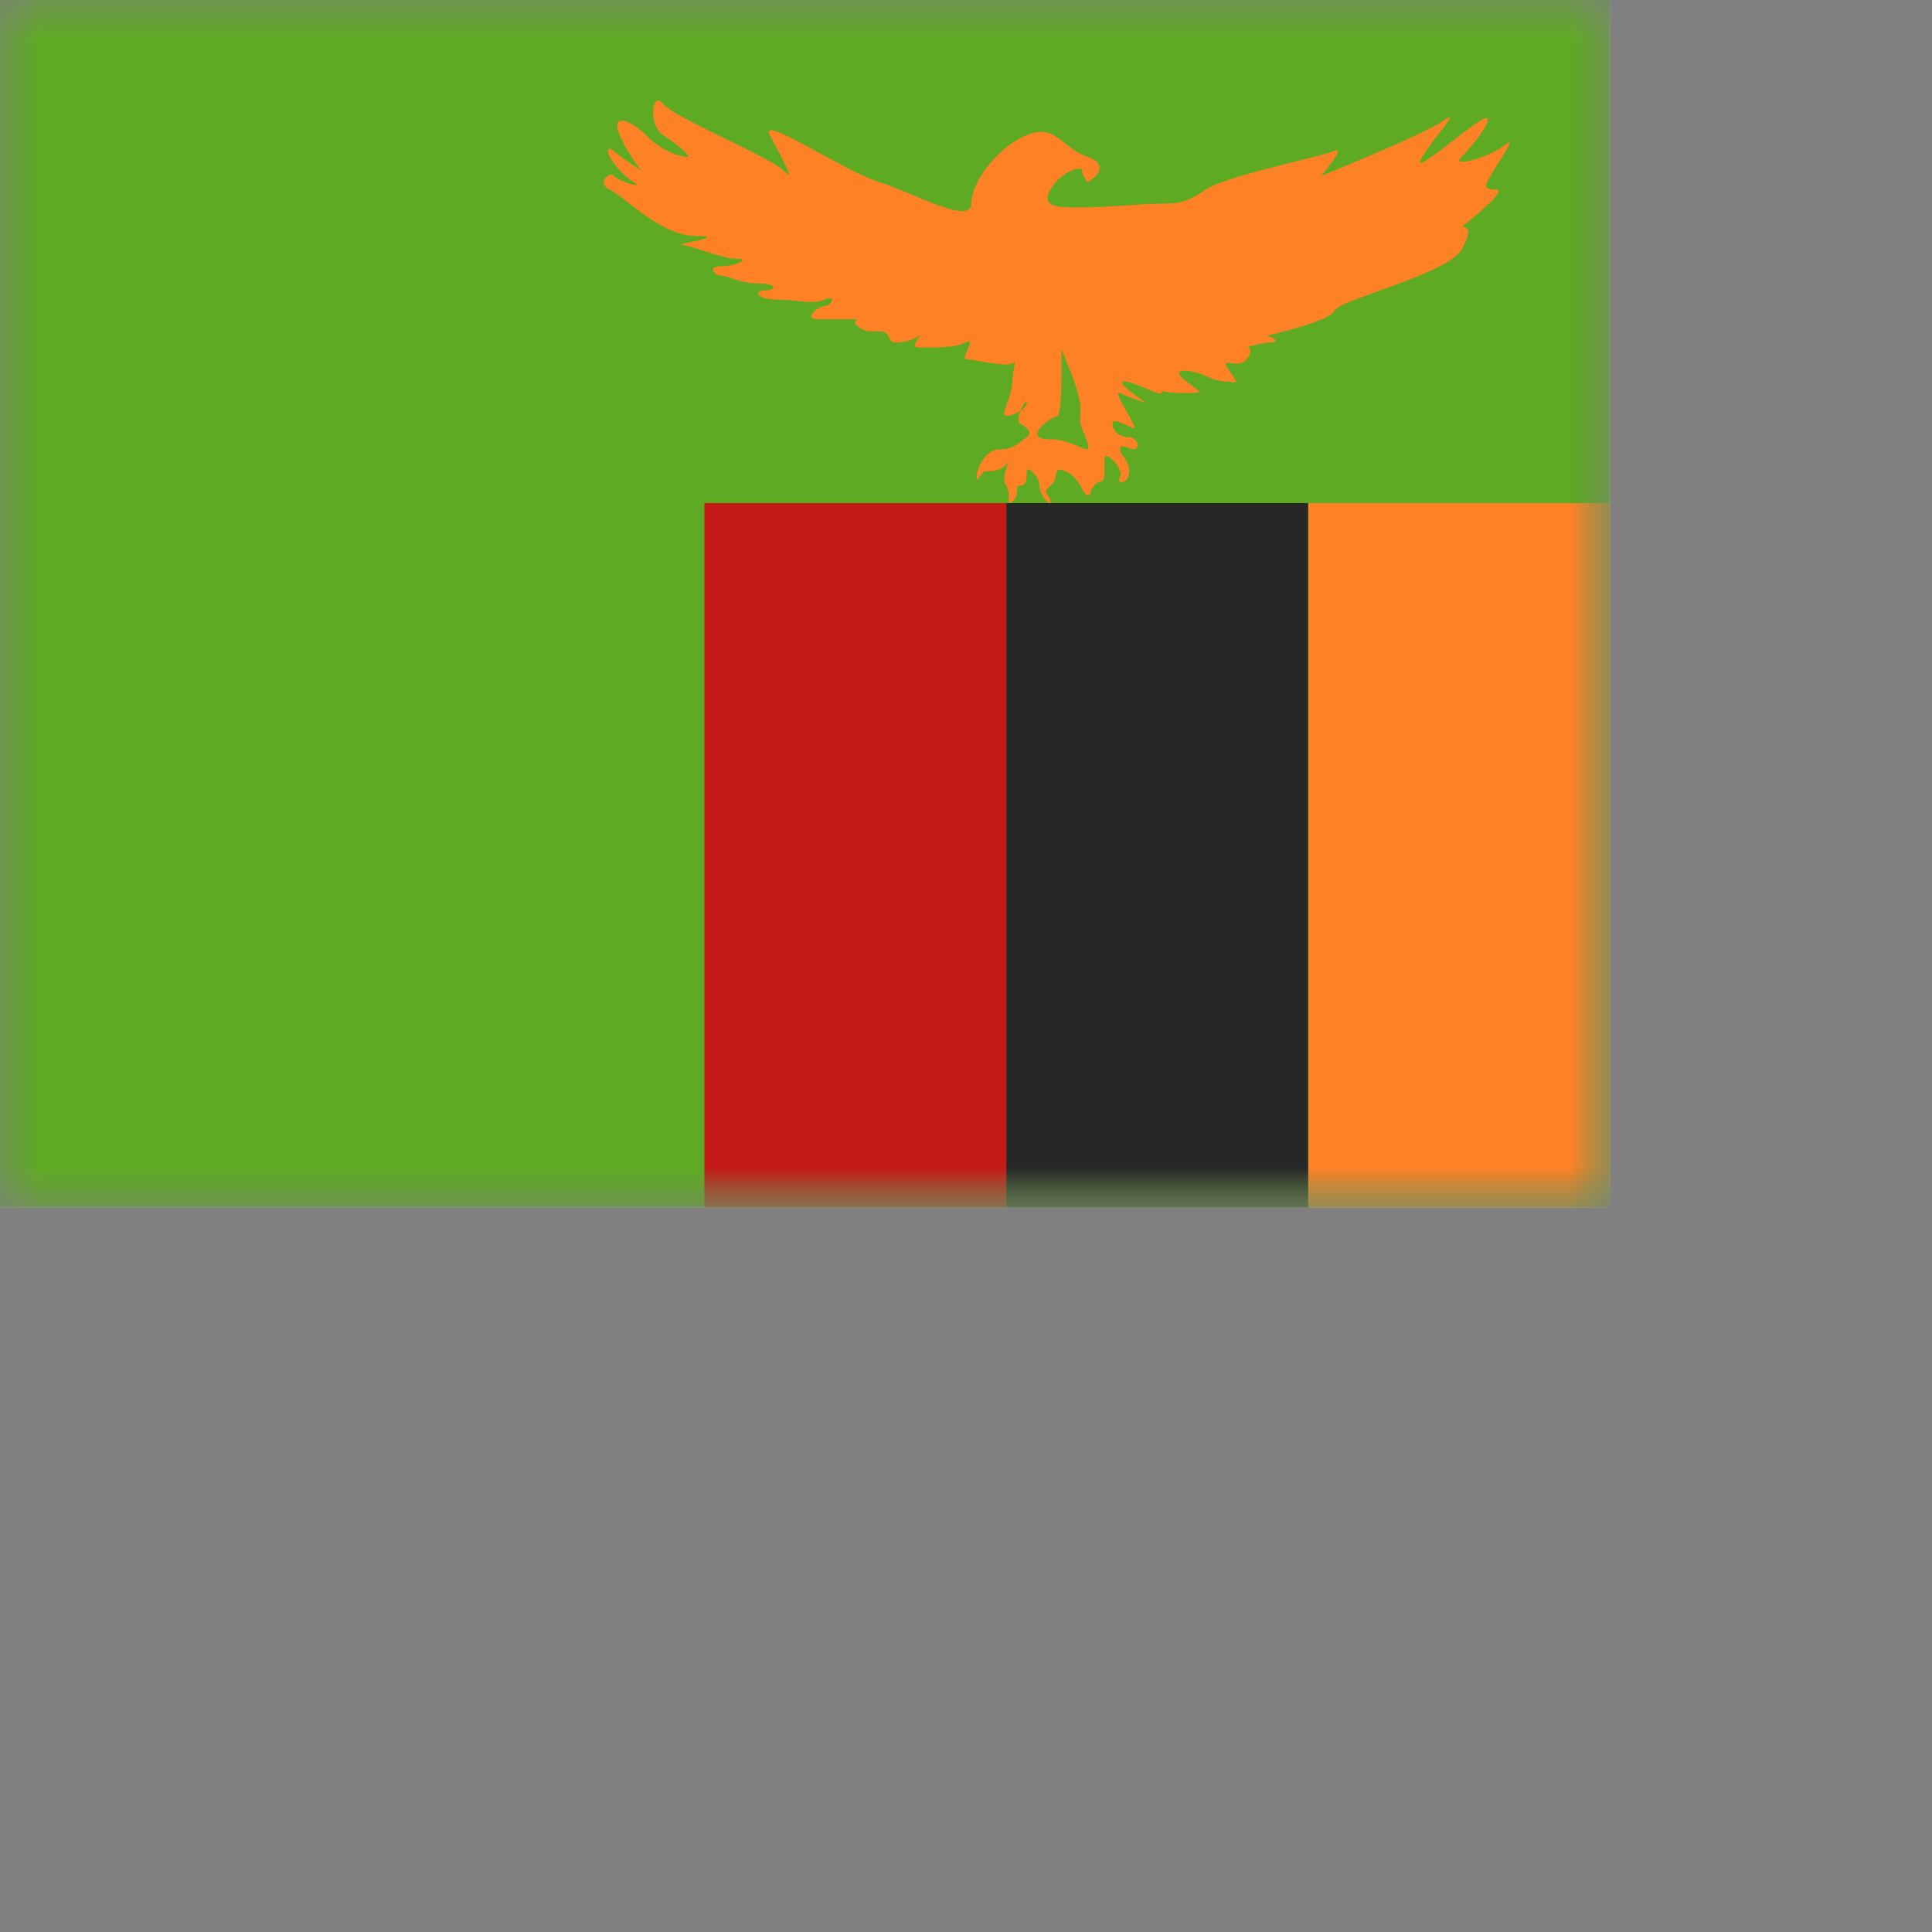 <svg width="24" height="24" viewbox="0 0 20 15" fill="none" xmlns="http://www.w3.org/2000/svg">
  <rect width="100%" height="100%" fill="#808080" stroke="none"/>
  <mask id="a" maskUnits="userSpaceOnUse" x="0" y="0" width="20" height="15">
    <path fill="#fff" d="M0 0h20v15H0z"/>
  </mask>
  <g mask="url(#a)">
    <path fill-rule="evenodd" clip-rule="evenodd" d="M0 0h20v15H0V0z" fill="#F7FCFF"/>
    <path fill-rule="evenodd" clip-rule="evenodd" d="M0 0v15h20V0H0z" fill="#5EAA22"/>
    <mask id="b" maskUnits="userSpaceOnUse" x="0" y="0" width="20" height="15">
      <path fill-rule="evenodd" clip-rule="evenodd" d="M0 0v15h20V0H0z" fill="#fff"/>
    </mask>
    <g mask="url(#b)">
      <path fill="#FF8126" d="M16.25 6.25H20V15h-3.75z"/>
      <path fill="#272727" d="M12.5 6.25h3.75V15H12.5z"/>
      <path fill="#C51918" d="M8.75 6.25h3.75V15H8.75z"/>
      <path fill-rule="evenodd" clip-rule="evenodd" d="M13.51 1.948c.338.124 0 .315 0 .315s-.067-.078-.067-.143c0-.064-.26 0-.393.236-.127.223.107.222.352.221h.04c.14 0 .356-.013.558-.026.175-.011.34-.022.43-.022.196 0 .289 0 .547-.173.168-.113.723-.252 1.136-.355.223-.055.404-.1.46-.125.164-.073-.162.31-.162.31s1.257-.508 1.51-.681c.155-.107.084-.016-.03.133a3.7 3.7 0 00-.223.31c-.106.176.11.008.351-.178.129-.1.265-.205.361-.265.277-.173-.07.296-.223.443-.153.147.359 0 .536-.147.13-.107.011.081-.09.24-.035.057-.069.11-.087.144l-.003.006c-.069.125-.09.165.073.165.167 0-.429.463-.429.463s.178-.028 0 .28c-.105.182-.614.365-1.028.515-.288.103-.53.19-.555.249-.047.104-.51.224-.727.28-.077.02-.123.033-.107.033.061 0 .163.077.053.077-.11 0-.304.062-.304.062s.102 0 0 .145c-.049.07-.134.059-.194.051-.066-.008-.1-.013-.025.094.068.097.092.132.085.142-.01.012-.06-.009-.139-.009a.642.642 0 01-.224-.061.753.753 0 00-.273-.072c-.173 0 0 .123.11.2l.012.009c.097.069.057.068-.119.068h-.057a.911.911 0 01-.199-.019c-.033-.006-.036-.007-.036.019 0 .024-.082-.01-.18-.051-.103-.043-.223-.093-.288-.093-.129 0 .273.266.273.266s-.21-.068-.323-.122c-.064-.031.018.115.092.247.056.1.107.192.087.192a.333.333 0 01-.09-.036c-.08-.038-.181-.087-.181-.022 0 .096.092.168.205.168.114 0 .132.15.066.15-.024 0-.052-.01-.08-.019-.051-.018-.099-.035-.099.02 0 .034.02.06.044.09.032.042.07.092.07.182 0 .156-.169.178-.114.075.056-.104-.191-.353-.191-.231v.156c0 .11-.022.118-.055.129a.134.134 0 00-.073.05.216.216 0 00-.05.098c-.003.016-.004.02-.034.02-.023 0-.042-.035-.068-.081-.04-.071-.095-.17-.204-.216-.104-.043-.11-.012-.119.042-.007.04-.016.092-.068.136-.079.067-.057.094-.031.127.015.018.03.039.03.069 0 .083-.137-.083-.137-.196 0-.112-.157-.26-.157-.178 0 .083 0 .178-.08.178-.039 0-.04.028-.042.065-.002.04-.005.091-.056.13-.05.04-.049.019-.046-.027.002-.043.006-.11-.033-.168-.049-.073-.008-.185.013-.243.013-.036.018-.05-.013-.018-.078.083-.178.083-.246.083h-.002c-.034 0-.064.043-.085.074-.02.03-.033.049-.033.001 0-.096.1-.347.288-.347.145 0 .218-.06.28-.11a.637.637 0 01.055-.041c.08-.051 0-.119-.08-.168-.037-.022-.024-.095.002-.16.045-.028.078-.064.078-.1 0-.044-.048.023-.078.1a.392.392 0 01-.179.064c-.043 0-.016-.078.018-.175a.892.892 0 00.061-.254c0-.07.012-.133.02-.176.011-.055.016-.079-.02-.05-.043.038-.276-.003-.435-.03-.068-.012-.123-.022-.143-.022-.03 0-.006-.056.018-.111.03-.07.06-.14-.018-.096-.122.067-.369.064-.526.063h-.061c-.092 0-.029-.082.005-.125.019-.025.029-.037-.005-.015a.51.51 0 01-.292.077c-.047 0-.06-.028-.075-.059-.018-.037-.038-.079-.123-.078-.156.001-.19-.001-.276-.069-.045-.035-.02-.056-.006-.067.013-.011.017-.014-.05-.014h-.422c-.21 0 0-.164.076-.164s.164-.147 0-.08c-.104.041-.216.03-.349.016-.074-.008-.155-.017-.244-.017-.25 0-.297-.115-.15-.115s.156-.084-.073-.084c-.144 0-.262-.04-.35-.068a.433.433 0 00-.124-.031c-.08 0-.168-.114 0-.114.169 0 .384-.094.2-.094-.104 0-.277-.056-.428-.104-.116-.037-.219-.07-.266-.07-.037 0 .02-.012.096-.028.152-.033.378-.081.09-.081-.31 0-.633-.252-.856-.425a1.43 1.43 0 00-.215-.151c-.173-.08 0-.236.05-.17.05.064.4.164.248.077a.906.906 0 01-.298-.315c-.05-.08-.011-.135.05-.072.061.063.345.244.345.244s-.152-.172-.272-.442c-.12-.27.12-.204.326 0 .206.204.4.258.497.27.097.012-.097-.147-.284-.27-.187-.123-.144-.563 0-.387.075.091.431.265.78.436.32.157.634.31.716.393.14.143.027-.07-.095-.3l-.075-.142c-.081-.157.246.021.619.224.268.146.56.305.74.36.123.04.27.1.418.162.363.15.726.301.726.106 0-.276.333-.706.69-.852.226-.092.332-.009.466.096.078.06.164.129.287.174zm-.384 3.23c.08 0 .058-.836.058-.836s.238.513.238.735c0 .1-.007.13-.005.16.003.035.019.069.076.22.059.155.02.138-.086.092-.085-.036-.214-.092-.37-.092-.35 0 .008-.279.089-.279z" fill="#FF8126"/>
    </g>
  </g>
</svg>

